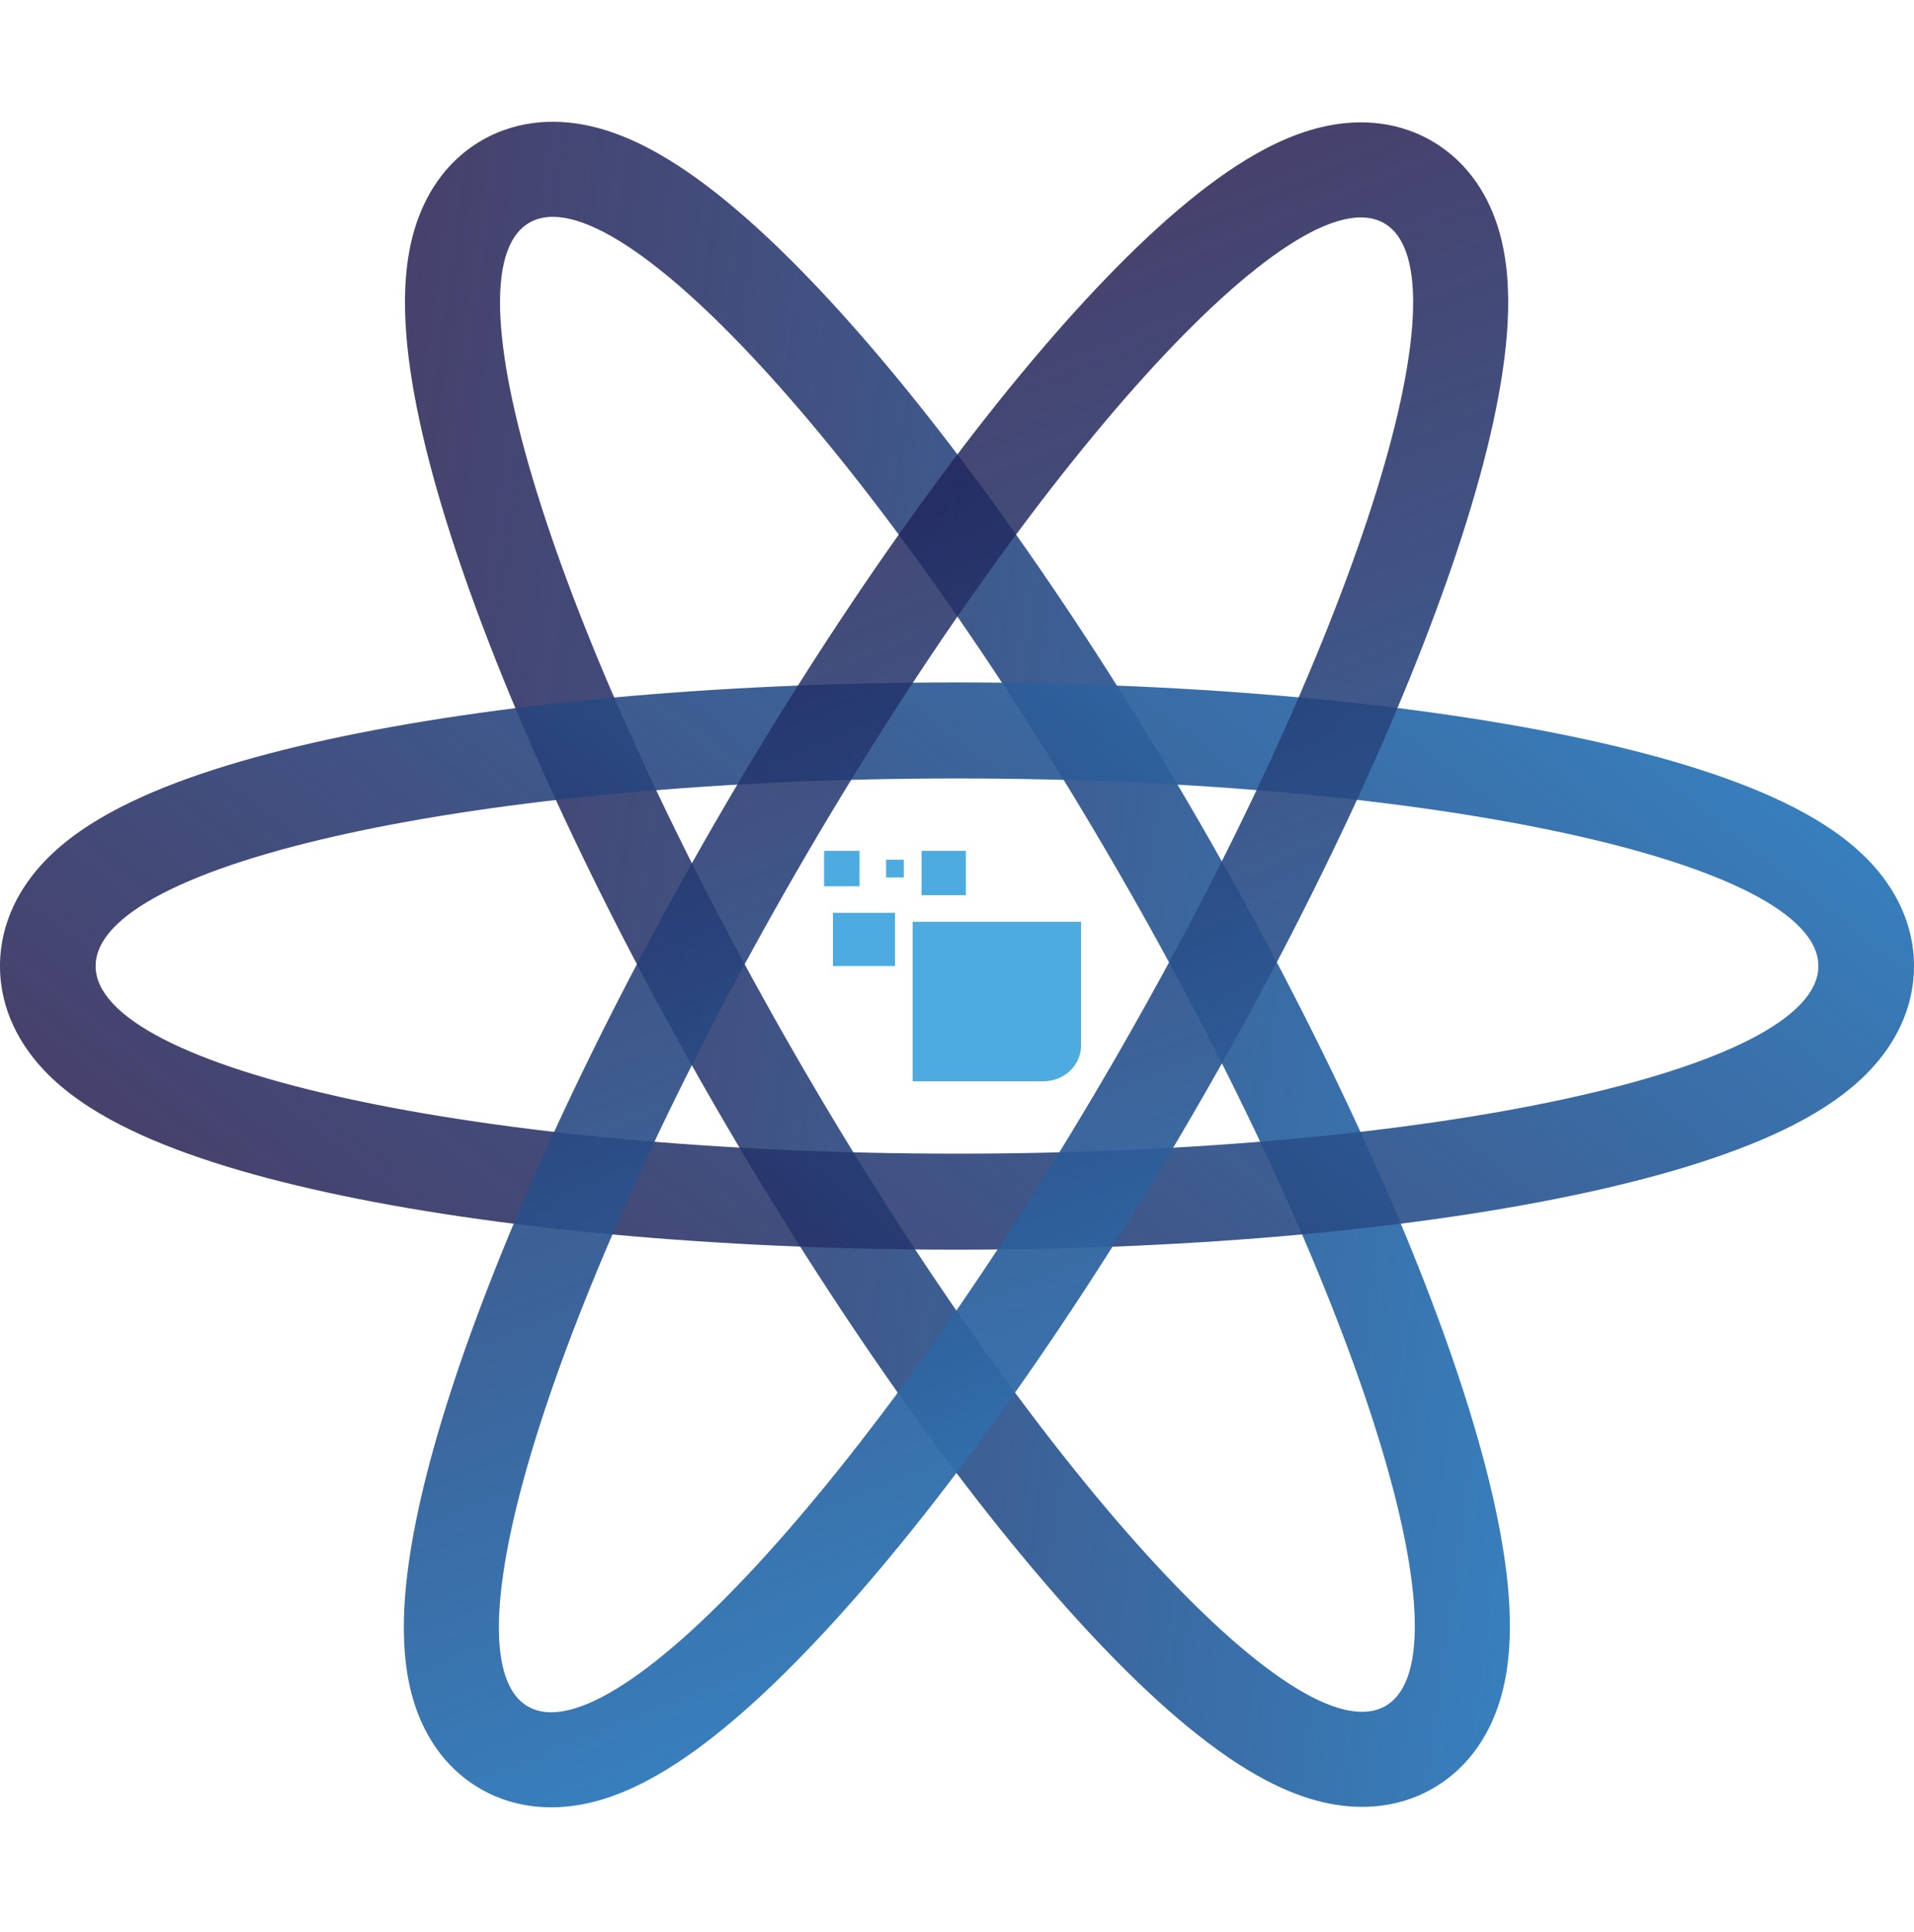 <svg width="216" height="218" viewBox="0 0 216 218" fill="none" xmlns="http://www.w3.org/2000/svg">
<path fill-rule="evenodd" clip-rule="evenodd" d="M121.438 182.591C108.761 168.627 94.22 148.208 80.615 124.644C67.01 101.079 56.598 78.277 50.843 60.317C47.992 51.422 46.099 43.15 45.758 36.316C45.588 32.916 45.766 29.27 46.785 25.864C47.824 22.393 50.014 18.355 54.373 15.838C58.733 13.321 63.325 13.443 66.851 14.28C70.31 15.1 73.556 16.769 76.416 18.616C82.163 22.328 88.38 28.104 94.658 35.02C107.335 48.984 121.876 69.403 135.481 92.967C149.086 116.531 159.498 139.333 165.253 157.294C168.104 166.189 169.997 174.46 170.338 181.294C170.508 184.694 170.33 188.34 169.311 191.746C168.272 195.218 166.083 199.255 161.723 201.772C157.363 204.29 152.771 204.167 149.245 203.331C145.786 202.51 142.54 200.842 139.68 198.995C133.933 195.282 127.716 189.507 121.438 182.591ZM89.905 119.28C116.587 165.493 146.339 198.267 156.359 192.482C166.379 186.697 152.872 144.544 126.191 98.331C99.509 52.117 69.757 19.343 59.737 25.128C49.717 30.913 63.224 73.066 89.905 119.28Z" fill="url(#paint0_linear_1568_8568)"/>
<path fill-rule="evenodd" clip-rule="evenodd" d="M179.024 134.554C160.48 138.592 135.375 141 108 141C80.625 141 55.52 138.592 36.976 134.554C27.792 132.555 19.633 130.033 13.507 126.879C10.459 125.31 7.372 123.312 4.917 120.701C2.415 118.038 0 114.084 0 109C0 103.916 2.415 99.962 4.917 97.299C7.372 94.688 10.459 92.69 13.507 91.121C19.633 87.967 27.792 85.445 36.976 83.445C55.52 79.408 80.625 77 108 77C135.375 77 160.48 79.408 179.024 83.445C188.208 85.445 196.367 87.967 202.493 91.121C205.541 92.69 208.628 94.688 211.083 97.299C213.585 99.962 216 103.916 216 109C216 114.084 213.585 118.038 211.083 120.701C208.628 123.312 205.541 125.31 202.493 126.879C196.367 130.033 188.208 132.555 179.024 134.554ZM108 130.166C161.686 130.166 205.208 120.69 205.208 109C205.208 97.31 161.686 87.834 108 87.834C54.314 87.834 10.792 97.31 10.792 109C10.792 120.69 54.314 130.166 108 130.166Z" fill="url(#paint1_linear_1568_8568)"/>
<path fill-rule="evenodd" clip-rule="evenodd" d="M50.751 157.378C56.521 139.432 66.942 116.639 80.546 93.077C94.15 69.515 108.678 49.093 121.335 35.123C127.603 28.204 133.807 22.425 139.538 18.706C142.39 16.856 145.628 15.182 149.079 14.355C152.596 13.511 157.194 13.374 161.564 15.897C165.934 18.42 168.114 22.471 169.142 25.938C170.151 29.341 170.32 32.982 170.144 36.376C169.79 43.199 167.887 51.461 165.029 60.349C159.258 78.296 148.837 101.089 135.233 124.651C121.63 148.213 107.101 168.634 94.444 182.605C88.176 189.524 81.972 195.303 76.241 199.021C73.39 200.871 70.151 202.545 66.7 203.373C63.184 204.216 58.585 204.354 54.215 201.831C49.845 199.308 47.665 195.257 46.637 191.79C45.628 188.387 45.459 184.745 45.635 181.351C45.99 174.528 47.893 166.266 50.751 157.378ZM89.836 98.441C63.155 144.654 49.608 186.784 59.579 192.541C69.549 198.297 99.262 165.501 125.943 119.287C152.625 73.073 166.171 30.943 156.201 25.187C146.23 19.43 116.517 52.227 89.836 98.441Z" fill="url(#paint2_linear_1568_8568)"/>
<path d="M101 103H94V109H101V103Z" fill="#4DABE0"/>
<path d="M97 96H93V100H97V96Z" fill="#4DABE0"/>
<path d="M109 96H104V101H109V96Z" fill="#4DABE0"/>
<path d="M102 97H100V99H102V97Z" fill="#4DABE0"/>
<path d="M122 104V117.972C122 118.502 121.888 119.026 121.675 119.515C121.461 120.004 121.147 120.447 120.752 120.824C120.357 121.195 119.888 121.496 119.37 121.694C118.853 121.898 118.303 122 117.743 122H103V104H122Z" fill="#4DABE0"/>
<defs>
<linearGradient id="paint0_linear_1568_8568" x1="187.679" y1="186.779" x2="8.772" y2="161.087" gradientUnits="userSpaceOnUse">
<stop stop-color="#3688C8"/>
<stop offset="1" stop-color="#1B0B3E" stop-opacity="0.8"/>
</linearGradient>
<linearGradient id="paint1_linear_1568_8568" x1="215.994" y1="78.718" x2="103.041" y2="221.81" gradientUnits="userSpaceOnUse">
<stop stop-color="#3688C8"/>
<stop offset="1" stop-color="#1B0B3E" stop-opacity="0.8"/>
</linearGradient>
<linearGradient id="paint2_linear_1568_8568" x1="80.094" y1="216.765" x2="12.76" y2="49.424" gradientUnits="userSpaceOnUse">
<stop stop-color="#3688C8"/>
<stop offset="1" stop-color="#1B0B3E" stop-opacity="0.8"/>
</linearGradient>
</defs>
</svg>
